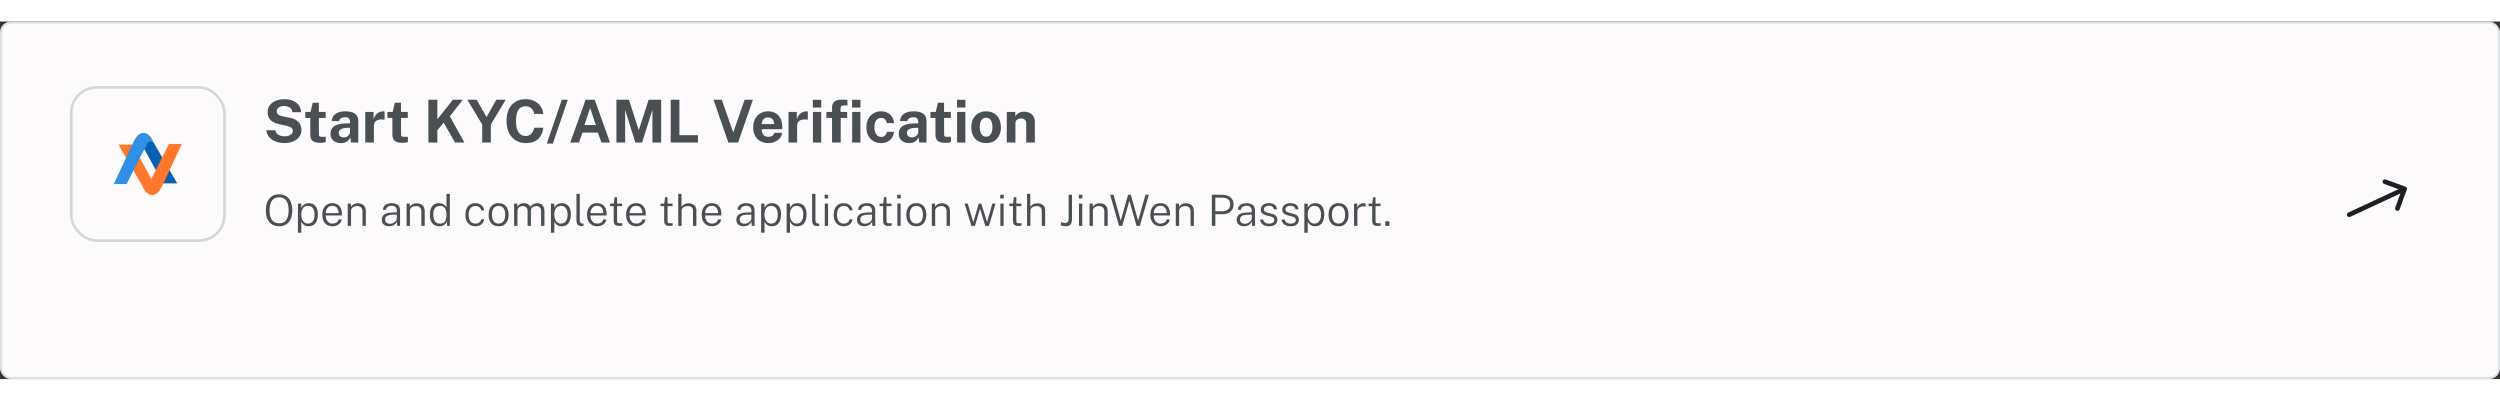 <svg width="830" height="133" viewBox="0 0 930 133" fill="none" xmlns="http://www.w3.org/2000/svg">
<rect x="0" y="0" width="930" height="133" fill="#333333" stroke="none"/>
<rect x="0.4" y="0.4" width="929.2" height="132.2" rx="3.6" fill="#FCFAFA"/>
<rect x="0.4" y="0.4" width="929.2" height="132.2" rx="3.6" stroke="#DCE1E6" stroke-width="0.8"/>
<path d="M105.744 45.22C104.952 45.22 104.178 45.121 103.423 44.923C102.668 44.725 101.978 44.428 101.355 44.032C100.732 43.636 100.218 43.141 99.815 42.547C99.419 41.953 99.181 41.256 99.1 40.457H102.389C102.499 40.941 102.708 41.348 103.016 41.678C103.331 42.008 103.735 42.261 104.226 42.437C104.725 42.613 105.293 42.701 105.931 42.701C106.437 42.701 106.917 42.628 107.372 42.481C107.827 42.334 108.197 42.111 108.483 41.81C108.769 41.509 108.912 41.132 108.912 40.677C108.912 40.134 108.714 39.727 108.318 39.456C107.922 39.177 107.383 38.957 106.701 38.796L103.72 38.147C102.877 37.971 102.14 37.7 101.509 37.333C100.886 36.959 100.405 36.475 100.068 35.881C99.731 35.28 99.562 34.55 99.562 33.692C99.562 32.702 99.833 31.848 100.376 31.129C100.926 30.41 101.67 29.86 102.609 29.479C103.555 29.09 104.615 28.896 105.788 28.896C107.115 28.896 108.234 29.112 109.143 29.545C110.06 29.97 110.76 30.55 111.244 31.283C111.728 32.009 111.974 32.819 111.981 33.714H108.769C108.71 33.164 108.542 32.724 108.263 32.394C107.984 32.057 107.625 31.815 107.185 31.668C106.752 31.514 106.257 31.437 105.7 31.437C104.739 31.437 104.039 31.631 103.599 32.02C103.159 32.409 102.939 32.86 102.939 33.373C102.939 33.857 103.104 34.249 103.434 34.55C103.771 34.843 104.31 35.067 105.051 35.221L107.812 35.815C108.839 36.013 109.671 36.328 110.309 36.761C110.947 37.186 111.413 37.703 111.706 38.312C111.999 38.921 112.146 39.603 112.146 40.358C112.146 41.319 111.871 42.166 111.321 42.899C110.778 43.625 110.027 44.193 109.066 44.604C108.105 45.015 106.998 45.22 105.744 45.22ZM119.191 45.121C118.186 45.121 117.409 44.993 116.859 44.736C116.316 44.479 115.939 44.12 115.726 43.658C115.521 43.196 115.418 42.661 115.418 42.052V35.859H113.57V33.626H115.517L116.331 30.194H118.619V33.615H121.149V35.859H118.619L118.641 41.92C118.641 42.199 118.674 42.408 118.74 42.547C118.813 42.679 118.923 42.767 119.07 42.811C119.224 42.848 119.418 42.866 119.653 42.866H121.182V44.846C121.028 44.912 120.797 44.974 120.489 45.033C120.181 45.092 119.748 45.121 119.191 45.121ZM126.793 45.22C126.074 45.22 125.422 45.084 124.835 44.813C124.256 44.542 123.797 44.149 123.46 43.636C123.123 43.115 122.954 42.485 122.954 41.744C122.954 40.497 123.42 39.551 124.351 38.906C125.282 38.253 126.753 37.916 128.762 37.894L130.192 37.872V37.19C130.192 36.669 130.038 36.27 129.73 35.991C129.429 35.705 128.956 35.566 128.311 35.573C127.849 35.58 127.405 35.69 126.98 35.903C126.562 36.116 126.272 36.486 126.111 37.014H123.438C123.482 36.193 123.72 35.518 124.153 34.99C124.593 34.455 125.183 34.059 125.924 33.802C126.665 33.538 127.512 33.406 128.465 33.406C129.624 33.406 130.555 33.553 131.259 33.846C131.963 34.132 132.473 34.546 132.788 35.089C133.111 35.624 133.272 36.262 133.272 37.003V45H130.588L130.324 43.042C129.935 43.863 129.448 44.432 128.861 44.747C128.282 45.062 127.592 45.22 126.793 45.22ZM127.882 43.108C128.168 43.108 128.447 43.057 128.718 42.954C128.997 42.844 129.246 42.701 129.466 42.525C129.686 42.342 129.858 42.136 129.983 41.909C130.115 41.682 130.185 41.447 130.192 41.205V39.522L129.037 39.544C128.502 39.551 128.003 39.617 127.541 39.742C127.079 39.859 126.705 40.054 126.419 40.325C126.14 40.596 126.001 40.963 126.001 41.425C126.001 41.953 126.181 42.367 126.54 42.668C126.907 42.961 127.354 43.108 127.882 43.108ZM135.877 45V33.626H138.968V36.321C139.151 35.742 139.408 35.236 139.738 34.803C140.075 34.363 140.482 34.022 140.959 33.78C141.436 33.531 141.975 33.406 142.576 33.406C142.679 33.406 142.774 33.413 142.862 33.428C142.957 33.435 143.027 33.45 143.071 33.472V36.53C143.005 36.501 142.924 36.482 142.829 36.475C142.741 36.468 142.66 36.46 142.587 36.453C141.956 36.402 141.417 36.42 140.97 36.508C140.523 36.596 140.16 36.746 139.881 36.959C139.602 37.172 139.401 37.432 139.276 37.74C139.151 38.048 139.089 38.393 139.089 38.774V45H135.877ZM149.742 45.121C148.737 45.121 147.96 44.993 147.41 44.736C146.867 44.479 146.49 44.12 146.277 43.658C146.072 43.196 145.969 42.661 145.969 42.052V35.859H144.121V33.626H146.068L146.882 30.194H149.17V33.615H151.7V35.859H149.17L149.192 41.92C149.192 42.199 149.225 42.408 149.291 42.547C149.364 42.679 149.474 42.767 149.621 42.811C149.775 42.848 149.969 42.866 150.204 42.866H151.733V44.846C151.579 44.912 151.348 44.974 151.04 45.033C150.732 45.092 150.299 45.121 149.742 45.121ZM159.358 45V29.094H162.691V36.376L168.488 29.094H172.173L167.344 35.254L172.756 45H169.258L165.045 37.597L162.691 40.435V45H159.358ZM179.377 45V38.301L173.855 29.094H177.331L180.994 35.54L184.613 29.094H188.122L182.589 38.312V45H179.377ZM195.636 45.22C194.155 45.22 192.875 44.875 191.797 44.186C190.719 43.497 189.887 42.529 189.3 41.282C188.721 40.035 188.431 38.58 188.431 36.915C188.431 35.243 188.721 33.809 189.3 32.614C189.879 31.411 190.708 30.487 191.786 29.842C192.864 29.197 194.147 28.874 195.636 28.874C196.831 28.874 197.895 29.116 198.826 29.6C199.765 30.077 200.52 30.729 201.092 31.558C201.671 32.387 202.012 33.322 202.115 34.363H198.749C198.646 33.813 198.459 33.325 198.188 32.9C197.917 32.467 197.561 32.13 197.121 31.888C196.681 31.639 196.153 31.514 195.537 31.514C194.796 31.514 194.158 31.694 193.623 32.053C193.088 32.412 192.677 32.992 192.391 33.791C192.105 34.59 191.962 35.646 191.962 36.959C191.962 38.939 192.277 40.373 192.908 41.26C193.546 42.14 194.422 42.58 195.537 42.58C196.153 42.58 196.681 42.441 197.121 42.162C197.561 41.876 197.917 41.502 198.188 41.04C198.459 40.571 198.646 40.057 198.749 39.5H202.115C202.02 40.255 201.836 40.978 201.565 41.667C201.294 42.349 200.909 42.958 200.41 43.493C199.911 44.028 199.27 44.45 198.485 44.758C197.7 45.066 196.751 45.22 195.636 45.22ZM203.419 45.407L208.985 29.094H211.218L205.663 45.407H203.419ZM212.15 45L217.837 29.094H221.236L226.923 45H223.722L222.424 41.315H216.693L215.373 45H212.15ZM217.419 38.51H221.643L219.542 32.185L217.419 38.51ZM229.311 45V29.094H233.975L237.616 40.435L241.29 29.094H245.943V45H242.698V32.834L238.87 45H236.351L232.545 32.889V45H229.311ZM249.507 45V29.094H252.741V42.283H259.649V45H249.507ZM270.938 45L265.438 29.094H268.507L272.764 41.271L276.999 29.094H280.079L274.579 45H270.938ZM285.864 45.22C284.734 45.22 283.741 44.985 282.883 44.516C282.032 44.039 281.368 43.368 280.892 42.503C280.415 41.638 280.177 40.618 280.177 39.445C280.177 38.308 280.393 37.285 280.826 36.376C281.266 35.459 281.896 34.737 282.718 34.209C283.539 33.674 284.533 33.406 285.699 33.406C286.857 33.406 287.829 33.652 288.614 34.143C289.398 34.627 289.992 35.305 290.396 36.178C290.799 37.043 291.001 38.044 291.001 39.181V40.05H283.356C283.356 40.629 283.451 41.135 283.642 41.568C283.832 41.993 284.107 42.323 284.467 42.558C284.833 42.785 285.273 42.899 285.787 42.899C286.337 42.899 286.817 42.782 287.228 42.547C287.638 42.312 287.928 41.927 288.097 41.392H290.99C290.858 42.199 290.535 42.888 290.022 43.46C289.508 44.032 288.885 44.468 288.152 44.769C287.418 45.07 286.656 45.22 285.864 45.22ZM283.356 38.136H287.998C287.998 37.681 287.91 37.263 287.734 36.882C287.565 36.501 287.308 36.2 286.964 35.98C286.626 35.76 286.201 35.65 285.688 35.65C285.196 35.65 284.775 35.771 284.423 36.013C284.078 36.248 283.81 36.556 283.62 36.937C283.436 37.318 283.348 37.718 283.356 38.136ZM293.314 45V33.626H296.405V36.321C296.589 35.742 296.845 35.236 297.175 34.803C297.513 34.363 297.92 34.022 298.396 33.78C298.873 33.531 299.412 33.406 300.013 33.406C300.116 33.406 300.211 33.413 300.299 33.428C300.395 33.435 300.464 33.45 300.508 33.472V36.53C300.442 36.501 300.362 36.482 300.266 36.475C300.178 36.468 300.098 36.46 300.024 36.453C299.394 36.402 298.855 36.42 298.407 36.508C297.96 36.596 297.597 36.746 297.318 36.959C297.04 37.172 296.838 37.432 296.713 37.74C296.589 38.048 296.526 38.393 296.526 38.774V45H293.314ZM302.414 45V33.626H305.483V45H302.414ZM302.381 31.998V29.105H305.505V31.998H302.381ZM309.522 45V35.859H307.421V33.626H309.522V31.987C309.522 31.07 309.793 30.359 310.336 29.853C310.879 29.347 311.641 29.094 312.624 29.094H315.231L315.253 31.228H313.746C313.343 31.228 313.064 31.331 312.91 31.536C312.756 31.734 312.679 32.064 312.679 32.526V33.626H315.143V35.859H312.745V45H309.522ZM317.002 45V33.626H320.071V45H317.002ZM316.969 31.998V29.105H320.093V31.998H316.969ZM327.784 45.22C326.728 45.22 325.786 44.985 324.957 44.516C324.128 44.047 323.476 43.376 322.999 42.503C322.53 41.623 322.295 40.574 322.295 39.357C322.295 38.184 322.522 37.15 322.977 36.255C323.432 35.36 324.07 34.664 324.891 34.165C325.72 33.659 326.684 33.406 327.784 33.406C328.737 33.406 329.559 33.6 330.248 33.989C330.945 34.378 331.491 34.902 331.887 35.562C332.29 36.222 332.521 36.959 332.58 37.773H329.907C329.856 37.472 329.749 37.175 329.588 36.882C329.427 36.581 329.199 36.336 328.906 36.145C328.613 35.947 328.246 35.848 327.806 35.848C327.058 35.848 326.449 36.138 325.98 36.717C325.518 37.289 325.287 38.162 325.287 39.335C325.287 40.442 325.514 41.322 325.969 41.975C326.424 42.62 327.058 42.943 327.872 42.943C328.305 42.943 328.664 42.837 328.95 42.624C329.243 42.411 329.471 42.158 329.632 41.865C329.793 41.564 329.896 41.286 329.94 41.029H332.547C332.496 41.814 332.268 42.525 331.865 43.163C331.462 43.794 330.912 44.296 330.215 44.67C329.526 45.037 328.715 45.22 327.784 45.22ZM338.178 45.22C337.459 45.22 336.806 45.084 336.22 44.813C335.64 44.542 335.182 44.149 334.845 43.636C334.507 43.115 334.339 42.485 334.339 41.744C334.339 40.497 334.804 39.551 335.736 38.906C336.667 38.253 338.137 37.916 340.147 37.894L341.577 37.872V37.19C341.577 36.669 341.423 36.27 341.115 35.991C340.814 35.705 340.341 35.566 339.696 35.573C339.234 35.58 338.79 35.69 338.365 35.903C337.947 36.116 337.657 36.486 337.496 37.014H334.823C334.867 36.193 335.105 35.518 335.538 34.99C335.978 34.455 336.568 34.059 337.309 33.802C338.049 33.538 338.896 33.406 339.85 33.406C341.008 33.406 341.94 33.553 342.644 33.846C343.348 34.132 343.857 34.546 344.173 35.089C344.495 35.624 344.657 36.262 344.657 37.003V45H341.973L341.709 43.042C341.32 43.863 340.832 44.432 340.246 44.747C339.666 45.062 338.977 45.22 338.178 45.22ZM339.267 43.108C339.553 43.108 339.831 43.057 340.103 42.954C340.381 42.844 340.631 42.701 340.851 42.525C341.071 42.342 341.243 42.136 341.368 41.909C341.5 41.682 341.569 41.447 341.577 41.205V39.522L340.422 39.544C339.886 39.551 339.388 39.617 338.926 39.742C338.464 39.859 338.09 40.054 337.804 40.325C337.525 40.596 337.386 40.963 337.386 41.425C337.386 41.953 337.565 42.367 337.925 42.668C338.291 42.961 338.739 43.108 339.267 43.108ZM351.76 45.121C350.755 45.121 349.978 44.993 349.428 44.736C348.885 44.479 348.507 44.12 348.295 43.658C348.089 43.196 347.987 42.661 347.987 42.052V35.859H346.139V33.626H348.086L348.9 30.194H351.188V33.615H353.718V35.859H351.188L351.21 41.92C351.21 42.199 351.243 42.408 351.309 42.547C351.382 42.679 351.492 42.767 351.639 42.811C351.793 42.848 351.987 42.866 352.222 42.866H353.751V44.846C353.597 44.912 353.366 44.974 353.058 45.033C352.75 45.092 352.317 45.121 351.76 45.121ZM356.039 45V33.626H359.108V45H356.039ZM356.006 31.998V29.105H359.13V31.998H356.006ZM366.832 45.22C365.717 45.22 364.746 44.982 363.917 44.505C363.096 44.028 362.458 43.354 362.003 42.481C361.556 41.608 361.332 40.574 361.332 39.379C361.332 38.184 361.556 37.139 362.003 36.244C362.458 35.349 363.096 34.653 363.917 34.154C364.746 33.655 365.721 33.406 366.843 33.406C367.965 33.406 368.937 33.652 369.758 34.143C370.579 34.627 371.214 35.316 371.661 36.211C372.108 37.106 372.332 38.162 372.332 39.379C372.332 40.523 372.112 41.535 371.672 42.415C371.239 43.288 370.612 43.973 369.791 44.472C368.977 44.971 367.991 45.22 366.832 45.22ZM366.843 42.833C367.408 42.833 367.862 42.668 368.207 42.338C368.552 42.008 368.801 41.575 368.955 41.04C369.109 40.497 369.186 39.907 369.186 39.269C369.186 38.668 369.116 38.099 368.977 37.564C368.838 37.029 368.596 36.596 368.251 36.266C367.906 35.936 367.437 35.771 366.843 35.771C366.278 35.771 365.82 35.929 365.468 36.244C365.123 36.552 364.87 36.974 364.709 37.509C364.548 38.037 364.467 38.624 364.467 39.269C364.467 39.863 364.54 40.435 364.687 40.985C364.834 41.528 365.079 41.971 365.424 42.316C365.769 42.661 366.242 42.833 366.843 42.833ZM374.525 45V33.626H377.682V35.232C377.858 34.953 378.086 34.686 378.364 34.429C378.65 34.165 379.01 33.949 379.442 33.78C379.875 33.611 380.388 33.527 380.982 33.527C381.679 33.527 382.328 33.663 382.929 33.934C383.538 34.205 384.029 34.634 384.403 35.221C384.777 35.8 384.964 36.559 384.964 37.498V45H381.752V37.894C381.752 37.278 381.569 36.816 381.202 36.508C380.836 36.2 380.388 36.046 379.86 36.046C379.508 36.046 379.167 36.108 378.837 36.233C378.515 36.358 378.251 36.545 378.045 36.794C377.84 37.043 377.737 37.351 377.737 37.718V45H374.525Z" fill="#494F53"/>
<path d="M103.832 76.16C102.819 76.16 101.941 75.931 101.2 75.472C100.464 75.008 99.893 74.336 99.488 73.456C99.088 72.576 98.888 71.504 98.888 70.24C98.888 68.965 99.088 67.885 99.488 67C99.893 66.109 100.467 65.432 101.208 64.968C101.949 64.504 102.824 64.272 103.832 64.272C104.84 64.272 105.709 64.504 106.44 64.968C107.176 65.432 107.741 66.107 108.136 66.992C108.536 67.877 108.736 68.96 108.736 70.24C108.736 71.504 108.539 72.576 108.144 73.456C107.749 74.336 107.184 75.008 106.448 75.472C105.717 75.931 104.845 76.16 103.832 76.16ZM103.832 75.04C104.589 75.04 105.229 74.869 105.752 74.528C106.28 74.187 106.68 73.661 106.952 72.952C107.224 72.243 107.36 71.341 107.36 70.248C107.36 69.139 107.221 68.227 106.944 67.512C106.667 66.792 106.264 66.259 105.736 65.912C105.213 65.56 104.579 65.384 103.832 65.384C103.085 65.384 102.445 65.56 101.912 65.912C101.384 66.264 100.979 66.8 100.696 67.52C100.413 68.24 100.272 69.149 100.272 70.248C100.272 71.347 100.413 72.251 100.696 72.96C100.979 73.664 101.384 74.187 101.912 74.528C102.445 74.869 103.085 75.04 103.832 75.04ZM110.827 78.576V67.728H112.067L112.091 69.24C112.171 69.075 112.283 68.896 112.427 68.704C112.576 68.512 112.763 68.331 112.987 68.16C113.211 67.984 113.475 67.843 113.779 67.736C114.088 67.624 114.443 67.568 114.843 67.568C115.515 67.568 116.107 67.717 116.619 68.016C117.131 68.315 117.528 68.773 117.811 69.392C118.099 70.011 118.243 70.795 118.243 71.744C118.243 72.672 118.107 73.467 117.835 74.128C117.568 74.784 117.176 75.288 116.659 75.64C116.142 75.987 115.51 76.16 114.763 76.16C114.363 76.16 114.014 76.104 113.715 75.992C113.416 75.88 113.16 75.733 112.947 75.552C112.734 75.371 112.558 75.184 112.419 74.992C112.28 74.795 112.168 74.608 112.083 74.432V78.576H110.827ZM114.555 75.16C115.286 75.16 115.878 74.885 116.331 74.336C116.79 73.787 117.019 72.939 117.019 71.792C117.019 70.811 116.811 70.029 116.395 69.448C115.984 68.861 115.371 68.568 114.555 68.568C113.744 68.568 113.126 68.864 112.699 69.456C112.278 70.048 112.067 70.827 112.067 71.792C112.067 72.421 112.16 72.992 112.347 73.504C112.539 74.011 112.819 74.413 113.187 74.712C113.555 75.011 114.011 75.16 114.555 75.16ZM123.735 76.16C122.978 76.16 122.309 75.995 121.727 75.664C121.151 75.328 120.701 74.845 120.375 74.216C120.05 73.587 119.887 72.829 119.887 71.944C119.887 71.064 120.034 70.296 120.327 69.64C120.621 68.979 121.047 68.469 121.607 68.112C122.167 67.749 122.842 67.568 123.631 67.568C124.394 67.568 125.039 67.733 125.567 68.064C126.095 68.389 126.498 68.856 126.775 69.464C127.053 70.072 127.191 70.797 127.191 71.64V72.152H121.167C121.162 72.707 121.25 73.211 121.431 73.664C121.618 74.117 121.901 74.48 122.279 74.752C122.658 75.024 123.135 75.16 123.711 75.16C124.277 75.16 124.762 75.029 125.167 74.768C125.573 74.501 125.826 74.125 125.927 73.64H127.127C127.026 74.195 126.805 74.659 126.463 75.032C126.122 75.405 125.711 75.688 125.231 75.88C124.757 76.067 124.258 76.16 123.735 76.16ZM121.175 71.264H125.975C125.975 70.752 125.89 70.291 125.719 69.88C125.549 69.469 125.287 69.144 124.935 68.904C124.589 68.664 124.149 68.544 123.615 68.544C123.055 68.544 122.594 68.68 122.231 68.952C121.869 69.219 121.599 69.56 121.423 69.976C121.253 70.392 121.17 70.821 121.175 71.264ZM129.343 76V67.728H130.543V68.936C130.681 68.696 130.871 68.475 131.111 68.272C131.356 68.069 131.652 67.907 131.999 67.784C132.351 67.661 132.745 67.6 133.183 67.6C133.716 67.6 134.201 67.707 134.639 67.92C135.081 68.128 135.433 68.453 135.695 68.896C135.956 69.339 136.087 69.907 136.087 70.6V76H134.839V70.712C134.839 70.008 134.66 69.488 134.303 69.152C133.945 68.816 133.473 68.648 132.887 68.648C132.487 68.648 132.111 68.712 131.759 68.84C131.407 68.968 131.124 69.163 130.911 69.424C130.697 69.685 130.591 70.013 130.591 70.408V76H129.343ZM144.74 76.16C144.201 76.16 143.727 76.067 143.316 75.88C142.911 75.688 142.593 75.416 142.364 75.064C142.14 74.712 142.028 74.288 142.028 73.792C142.028 72.875 142.343 72.195 142.972 71.752C143.601 71.309 144.617 71.069 146.02 71.032L147.612 70.984V70.296C147.612 69.757 147.449 69.328 147.124 69.008C146.799 68.683 146.295 68.523 145.612 68.528C145.1 68.528 144.655 68.648 144.276 68.888C143.903 69.123 143.665 69.501 143.564 70.024H142.428C142.46 69.507 142.604 69.067 142.86 68.704C143.121 68.336 143.489 68.056 143.964 67.864C144.439 67.667 145.007 67.568 145.668 67.568C146.356 67.568 146.932 67.669 147.396 67.872C147.865 68.069 148.22 68.368 148.46 68.768C148.7 69.163 148.82 69.653 148.82 70.24V76H147.748L147.66 74.408C147.329 75.064 146.908 75.52 146.396 75.776C145.889 76.032 145.337 76.16 144.74 76.16ZM145.092 75.224C145.385 75.224 145.681 75.171 145.98 75.064C146.279 74.957 146.551 74.811 146.796 74.624C147.041 74.437 147.239 74.229 147.388 74C147.537 73.771 147.612 73.536 147.612 73.296V71.824L146.284 71.848C145.585 71.859 145.012 71.928 144.564 72.056C144.116 72.184 143.785 72.381 143.572 72.648C143.359 72.909 143.252 73.253 143.252 73.68C143.252 74.165 143.423 74.544 143.764 74.816C144.105 75.088 144.548 75.224 145.092 75.224ZM151.249 76V67.728H152.449V68.936C152.587 68.696 152.777 68.475 153.017 68.272C153.262 68.069 153.558 67.907 153.905 67.784C154.257 67.661 154.651 67.6 155.089 67.6C155.622 67.6 156.107 67.707 156.545 67.92C156.987 68.128 157.339 68.453 157.601 68.896C157.862 69.339 157.993 69.907 157.993 70.6V76H156.745V70.712C156.745 70.008 156.566 69.488 156.209 69.152C155.851 68.816 155.379 68.648 154.793 68.648C154.393 68.648 154.017 68.712 153.665 68.84C153.313 68.968 153.03 69.163 152.817 69.424C152.603 69.685 152.497 70.013 152.497 70.408V76H151.249ZM163.389 76.16C162.328 76.16 161.482 75.797 160.853 75.072C160.224 74.341 159.909 73.261 159.909 71.832C159.909 70.973 160.034 70.227 160.285 69.592C160.536 68.952 160.912 68.456 161.413 68.104C161.92 67.747 162.552 67.568 163.309 67.568C163.73 67.568 164.101 67.624 164.421 67.736C164.741 67.843 165.013 67.979 165.237 68.144C165.466 68.309 165.648 68.477 165.781 68.648C165.92 68.819 166.021 68.965 166.085 69.088V64.112H167.341V76H166.357L166.229 74.304C166.181 74.448 166.101 74.624 165.989 74.832C165.877 75.04 165.714 75.245 165.501 75.448C165.288 75.651 165.008 75.821 164.661 75.96C164.32 76.093 163.896 76.16 163.389 76.16ZM163.589 75.168C164.49 75.168 165.13 74.901 165.509 74.368C165.893 73.829 166.085 72.957 166.085 71.752C166.074 71.085 165.986 70.515 165.821 70.04C165.661 69.565 165.402 69.203 165.045 68.952C164.693 68.696 164.218 68.568 163.621 68.568C162.896 68.568 162.306 68.824 161.853 69.336C161.4 69.848 161.173 70.653 161.173 71.752C161.173 72.819 161.376 73.656 161.781 74.264C162.186 74.867 162.789 75.168 163.589 75.168ZM176.88 76.16C176.144 76.16 175.493 76 174.928 75.68C174.362 75.36 173.92 74.883 173.6 74.248C173.285 73.613 173.128 72.827 173.128 71.888C173.128 71.029 173.269 70.277 173.552 69.632C173.84 68.981 174.264 68.475 174.824 68.112C175.384 67.749 176.069 67.568 176.88 67.568C177.445 67.568 177.96 67.675 178.424 67.888C178.888 68.101 179.272 68.408 179.576 68.808C179.885 69.203 180.08 69.68 180.16 70.24H179.024C178.97 69.931 178.85 69.653 178.664 69.408C178.477 69.157 178.232 68.96 177.928 68.816C177.629 68.672 177.282 68.6 176.888 68.6C176.136 68.6 175.522 68.869 175.048 69.408C174.573 69.941 174.336 70.765 174.336 71.88C174.336 72.877 174.549 73.677 174.976 74.28C175.408 74.877 176.05 75.176 176.904 75.176C177.293 75.176 177.637 75.104 177.936 74.96C178.24 74.811 178.485 74.613 178.672 74.368C178.858 74.117 178.978 73.843 179.032 73.544H180.152C180.072 74.088 179.877 74.557 179.568 74.952C179.264 75.341 178.88 75.64 178.416 75.848C177.952 76.056 177.44 76.16 176.88 76.16ZM185.489 76.16C184.737 76.16 184.081 76 183.521 75.68C182.961 75.355 182.526 74.875 182.217 74.24C181.907 73.605 181.753 72.824 181.753 71.896C181.753 71.032 181.894 70.275 182.177 69.624C182.459 68.973 182.878 68.469 183.433 68.112C183.993 67.749 184.678 67.568 185.489 67.568C186.235 67.568 186.886 67.733 187.441 68.064C187.995 68.389 188.425 68.875 188.729 69.52C189.038 70.16 189.193 70.952 189.193 71.896C189.193 72.739 189.051 73.48 188.769 74.12C188.491 74.76 188.078 75.261 187.529 75.624C186.985 75.981 186.305 76.16 185.489 76.16ZM185.489 75.152C186.006 75.152 186.449 75.024 186.817 74.768C187.185 74.512 187.465 74.139 187.657 73.648C187.849 73.157 187.945 72.563 187.945 71.864C187.945 71.235 187.859 70.672 187.689 70.176C187.523 69.68 187.259 69.291 186.897 69.008C186.534 68.72 186.065 68.576 185.489 68.576C184.966 68.576 184.518 68.704 184.145 68.96C183.771 69.211 183.486 69.581 183.289 70.072C183.097 70.563 183.001 71.16 183.001 71.864C183.001 72.493 183.086 73.056 183.257 73.552C183.427 74.043 183.697 74.432 184.065 74.72C184.433 75.008 184.907 75.152 185.489 75.152ZM191.249 76V67.728H192.449V68.936C192.667 68.568 192.971 68.248 193.361 67.976C193.755 67.704 194.273 67.568 194.913 67.568C195.222 67.568 195.534 67.619 195.849 67.72C196.163 67.821 196.451 67.973 196.713 68.176C196.974 68.379 197.174 68.629 197.313 68.928C197.569 68.512 197.915 68.181 198.353 67.936C198.79 67.691 199.286 67.568 199.841 67.568C200.129 67.568 200.427 67.611 200.737 67.696C201.051 67.781 201.345 67.933 201.617 68.152C201.889 68.365 202.107 68.672 202.273 69.072C202.443 69.467 202.529 69.976 202.529 70.6V76H201.281V70.712C201.281 70.163 201.195 69.741 201.025 69.448C200.854 69.149 200.633 68.941 200.361 68.824C200.089 68.707 199.798 68.648 199.489 68.648C199.211 68.648 198.918 68.701 198.609 68.808C198.305 68.909 198.043 69.088 197.825 69.344C197.611 69.6 197.505 69.955 197.505 70.408V76H196.257V70.216C196.257 69.869 196.163 69.581 195.977 69.352C195.795 69.117 195.569 68.941 195.297 68.824C195.025 68.707 194.753 68.648 194.481 68.648C194.182 68.648 193.878 68.707 193.569 68.824C193.265 68.941 193.009 69.131 192.801 69.392C192.598 69.653 192.497 69.992 192.497 70.408V76H191.249ZM204.952 78.576V67.728H206.192L206.216 69.24C206.296 69.075 206.408 68.896 206.552 68.704C206.701 68.512 206.888 68.331 207.112 68.16C207.336 67.984 207.6 67.843 207.904 67.736C208.213 67.624 208.568 67.568 208.968 67.568C209.64 67.568 210.232 67.717 210.744 68.016C211.256 68.315 211.653 68.773 211.936 69.392C212.224 70.011 212.368 70.795 212.368 71.744C212.368 72.672 212.232 73.467 211.96 74.128C211.693 74.784 211.301 75.288 210.784 75.64C210.267 75.987 209.635 76.16 208.888 76.16C208.488 76.16 208.139 76.104 207.84 75.992C207.541 75.88 207.285 75.733 207.072 75.552C206.859 75.371 206.683 75.184 206.544 74.992C206.405 74.795 206.293 74.608 206.208 74.432V78.576H204.952ZM208.68 75.16C209.411 75.16 210.003 74.885 210.456 74.336C210.915 73.787 211.144 72.939 211.144 71.792C211.144 70.811 210.936 70.029 210.52 69.448C210.109 68.861 209.496 68.568 208.68 68.568C207.869 68.568 207.251 68.864 206.824 69.456C206.403 70.048 206.192 70.827 206.192 71.792C206.192 72.421 206.285 72.992 206.472 73.504C206.664 74.011 206.944 74.413 207.312 74.712C207.68 75.011 208.136 75.16 208.68 75.16ZM216.372 76.088C215.978 76.088 215.652 76.032 215.396 75.92C215.146 75.803 214.948 75.643 214.804 75.44C214.666 75.237 214.57 75.005 214.516 74.744C214.463 74.483 214.436 74.208 214.436 73.92V64.112H215.668V73.816C215.668 74.269 215.754 74.603 215.924 74.816C216.095 75.024 216.319 75.136 216.596 75.152L217.06 75.16V75.976C216.943 76.013 216.823 76.04 216.7 76.056C216.578 76.077 216.468 76.088 216.372 76.088ZM222.22 76.16C221.462 76.16 220.793 75.995 220.212 75.664C219.636 75.328 219.185 74.845 218.86 74.216C218.534 73.587 218.372 72.829 218.372 71.944C218.372 71.064 218.518 70.296 218.812 69.64C219.105 68.979 219.532 68.469 220.092 68.112C220.652 67.749 221.326 67.568 222.116 67.568C222.878 67.568 223.524 67.733 224.052 68.064C224.58 68.389 224.982 68.856 225.26 69.464C225.537 70.072 225.676 70.797 225.676 71.64V72.152H219.652C219.646 72.707 219.734 73.211 219.916 73.664C220.102 74.117 220.385 74.48 220.764 74.752C221.142 75.024 221.62 75.16 222.196 75.16C222.761 75.16 223.246 75.029 223.652 74.768C224.057 74.501 224.31 74.125 224.412 73.64H225.612C225.51 74.195 225.289 74.659 224.948 75.032C224.606 75.405 224.196 75.688 223.716 75.88C223.241 76.067 222.742 76.16 222.22 76.16ZM219.66 71.264H224.46C224.46 70.752 224.374 70.291 224.204 69.88C224.033 69.469 223.772 69.144 223.42 68.904C223.073 68.664 222.633 68.544 222.1 68.544C221.54 68.544 221.078 68.68 220.716 68.952C220.353 69.219 220.084 69.56 219.908 69.976C219.737 70.392 219.654 70.821 219.66 71.264ZM230.309 76.032C229.781 76.032 229.37 75.957 229.077 75.808C228.789 75.659 228.586 75.437 228.469 75.144C228.351 74.851 228.293 74.483 228.293 74.04V68.664H226.949V67.728H228.325L228.621 65.344H229.549V67.72H231.421V68.664H229.549V74C229.549 74.32 229.578 74.555 229.637 74.704C229.701 74.848 229.81 74.941 229.965 74.984C230.125 75.021 230.346 75.04 230.629 75.04H231.477V75.904C231.375 75.941 231.223 75.973 231.021 76C230.823 76.021 230.586 76.032 230.309 76.032ZM236.751 76.16C235.994 76.16 235.324 75.995 234.743 75.664C234.167 75.328 233.716 74.845 233.391 74.216C233.066 73.587 232.903 72.829 232.903 71.944C232.903 71.064 233.05 70.296 233.343 69.64C233.636 68.979 234.063 68.469 234.623 68.112C235.183 67.749 235.858 67.568 236.647 67.568C237.41 67.568 238.055 67.733 238.583 68.064C239.111 68.389 239.514 68.856 239.791 69.464C240.068 70.072 240.207 70.797 240.207 71.64V72.152H234.183C234.178 72.707 234.266 73.211 234.447 73.664C234.634 74.117 234.916 74.48 235.295 74.752C235.674 75.024 236.151 75.16 236.727 75.16C237.292 75.16 237.778 75.029 238.183 74.768C238.588 74.501 238.842 74.125 238.943 73.64H240.143C240.042 74.195 239.82 74.659 239.479 75.032C239.138 75.405 238.727 75.688 238.247 75.88C237.772 76.067 237.274 76.16 236.751 76.16ZM234.191 71.264H238.991C238.991 70.752 238.906 70.291 238.735 69.88C238.564 69.469 238.303 69.144 237.951 68.904C237.604 68.664 237.164 68.544 236.631 68.544C236.071 68.544 235.61 68.68 235.247 68.952C234.884 69.219 234.615 69.56 234.439 69.976C234.268 70.392 234.186 70.821 234.191 71.264ZM249.09 76.032C248.562 76.032 248.151 75.957 247.858 75.808C247.57 75.659 247.367 75.437 247.25 75.144C247.133 74.851 247.074 74.483 247.074 74.04V68.664H245.73V67.728H247.106L247.402 65.344H248.33V67.72H250.202V68.664H248.33V74C248.33 74.32 248.359 74.555 248.418 74.704C248.482 74.848 248.591 74.941 248.746 74.984C248.906 75.021 249.127 75.04 249.41 75.04H250.258V75.904C250.157 75.941 250.005 75.973 249.802 76C249.605 76.021 249.367 76.032 249.09 76.032ZM252.311 76V64.112H253.519V68.944C253.663 68.709 253.855 68.491 254.095 68.288C254.341 68.085 254.634 67.923 254.975 67.8C255.322 67.672 255.717 67.608 256.159 67.608C256.703 67.608 257.191 67.707 257.623 67.904C258.061 68.101 258.407 68.381 258.663 68.744C258.919 69.107 259.047 69.533 259.047 70.024V76H257.799V70.304C257.799 69.781 257.621 69.376 257.263 69.088C256.906 68.795 256.434 68.648 255.847 68.648C255.447 68.648 255.071 68.715 254.719 68.848C254.373 68.976 254.093 69.171 253.879 69.432C253.666 69.688 253.559 70.016 253.559 70.416V76H252.311ZM264.891 76.16C264.134 76.16 263.465 75.995 262.884 75.664C262.308 75.328 261.857 74.845 261.532 74.216C261.206 73.587 261.044 72.829 261.044 71.944C261.044 71.064 261.19 70.296 261.484 69.64C261.777 68.979 262.204 68.469 262.764 68.112C263.324 67.749 263.998 67.568 264.788 67.568C265.55 67.568 266.196 67.733 266.724 68.064C267.252 68.389 267.654 68.856 267.932 69.464C268.209 70.072 268.348 70.797 268.348 71.64V72.152H262.324C262.318 72.707 262.406 73.211 262.588 73.664C262.774 74.117 263.057 74.48 263.436 74.752C263.814 75.024 264.292 75.16 264.868 75.16C265.433 75.16 265.918 75.029 266.324 74.768C266.729 74.501 266.982 74.125 267.084 73.64H268.284C268.182 74.195 267.961 74.659 267.62 75.032C267.278 75.405 266.868 75.688 266.388 75.88C265.913 76.067 265.414 76.16 264.891 76.16ZM262.332 71.264H267.132C267.132 70.752 267.046 70.291 266.876 69.88C266.705 69.469 266.444 69.144 266.092 68.904C265.745 68.664 265.305 68.544 264.772 68.544C264.212 68.544 263.75 68.68 263.388 68.952C263.025 69.219 262.756 69.56 262.58 69.976C262.409 70.392 262.326 70.821 262.332 71.264ZM276.631 76.16C276.092 76.16 275.617 76.067 275.207 75.88C274.801 75.688 274.484 75.416 274.255 75.064C274.031 74.712 273.919 74.288 273.919 73.792C273.919 72.875 274.233 72.195 274.863 71.752C275.492 71.309 276.508 71.069 277.911 71.032L279.503 70.984V70.296C279.503 69.757 279.34 69.328 279.015 69.008C278.689 68.683 278.185 68.523 277.503 68.528C276.991 68.528 276.545 68.648 276.167 68.888C275.793 69.123 275.556 69.501 275.455 70.024H274.319C274.351 69.507 274.495 69.067 274.751 68.704C275.012 68.336 275.38 68.056 275.855 67.864C276.329 67.667 276.897 67.568 277.559 67.568C278.247 67.568 278.823 67.669 279.287 67.872C279.756 68.069 280.111 68.368 280.351 68.768C280.591 69.163 280.711 69.653 280.711 70.24V76H279.639L279.551 74.408C279.22 75.064 278.799 75.52 278.287 75.776C277.78 76.032 277.228 76.16 276.631 76.16ZM276.983 75.224C277.276 75.224 277.572 75.171 277.871 75.064C278.169 74.957 278.441 74.811 278.687 74.624C278.932 74.437 279.129 74.229 279.279 74C279.428 73.771 279.503 73.536 279.503 73.296V71.824L278.175 71.848C277.476 71.859 276.903 71.928 276.455 72.056C276.007 72.184 275.676 72.381 275.463 72.648C275.249 72.909 275.143 73.253 275.143 73.68C275.143 74.165 275.313 74.544 275.655 74.816C275.996 75.088 276.439 75.224 276.983 75.224ZM283.139 78.576V67.728H284.379L284.403 69.24C284.483 69.075 284.595 68.896 284.739 68.704C284.889 68.512 285.075 68.331 285.299 68.16C285.523 67.984 285.787 67.843 286.091 67.736C286.401 67.624 286.755 67.568 287.155 67.568C287.827 67.568 288.419 67.717 288.931 68.016C289.443 68.315 289.841 68.773 290.123 69.392C290.411 70.011 290.555 70.795 290.555 71.744C290.555 72.672 290.419 73.467 290.147 74.128C289.881 74.784 289.489 75.288 288.971 75.64C288.454 75.987 287.822 76.16 287.075 76.16C286.675 76.16 286.326 76.104 286.027 75.992C285.729 75.88 285.473 75.733 285.259 75.552C285.046 75.371 284.87 75.184 284.731 74.992C284.593 74.795 284.481 74.608 284.395 74.432V78.576H283.139ZM286.867 75.16C287.598 75.16 288.19 74.885 288.643 74.336C289.102 73.787 289.331 72.939 289.331 71.792C289.331 70.811 289.123 70.029 288.707 69.448C288.297 68.861 287.683 68.568 286.867 68.568C286.057 68.568 285.438 68.864 285.011 69.456C284.59 70.048 284.379 70.827 284.379 71.792C284.379 72.421 284.473 72.992 284.659 73.504C284.851 74.011 285.131 74.413 285.499 74.712C285.867 75.011 286.323 75.16 286.867 75.16ZM292.624 78.576V67.728H293.864L293.888 69.24C293.968 69.075 294.08 68.896 294.224 68.704C294.373 68.512 294.56 68.331 294.784 68.16C295.008 67.984 295.272 67.843 295.576 67.736C295.885 67.624 296.24 67.568 296.64 67.568C297.312 67.568 297.904 67.717 298.416 68.016C298.928 68.315 299.325 68.773 299.608 69.392C299.896 70.011 300.04 70.795 300.04 71.744C300.04 72.672 299.904 73.467 299.632 74.128C299.365 74.784 298.973 75.288 298.456 75.64C297.938 75.987 297.306 76.16 296.56 76.16C296.16 76.16 295.81 76.104 295.512 75.992C295.213 75.88 294.957 75.733 294.744 75.552C294.53 75.371 294.354 75.184 294.216 74.992C294.077 74.795 293.965 74.608 293.88 74.432V78.576H292.624ZM296.352 75.16C297.082 75.16 297.674 74.885 298.128 74.336C298.586 73.787 298.816 72.939 298.816 71.792C298.816 70.811 298.608 70.029 298.192 69.448C297.781 68.861 297.168 68.568 296.352 68.568C295.541 68.568 294.922 68.864 294.496 69.456C294.074 70.048 293.864 70.827 293.864 71.792C293.864 72.421 293.957 72.992 294.144 73.504C294.336 74.011 294.616 74.413 294.984 74.712C295.352 75.011 295.808 75.16 296.352 75.16ZM304.044 76.088C303.649 76.088 303.324 76.032 303.068 75.92C302.817 75.803 302.62 75.643 302.476 75.44C302.337 75.237 302.241 75.005 302.188 74.744C302.135 74.483 302.108 74.208 302.108 73.92V64.112H303.34V73.816C303.34 74.269 303.425 74.603 303.596 74.816C303.767 75.024 303.991 75.136 304.268 75.152L304.732 75.16V75.976C304.615 76.013 304.495 76.04 304.372 76.056C304.249 76.077 304.14 76.088 304.044 76.088ZM306.82 76V67.728H308.036V76H306.82ZM306.764 65.816V64.44H308.076V65.816H306.764ZM313.895 76.16C313.159 76.16 312.509 76 311.943 75.68C311.378 75.36 310.935 74.883 310.615 74.248C310.301 73.613 310.143 72.827 310.143 71.888C310.143 71.029 310.285 70.277 310.567 69.632C310.855 68.981 311.279 68.475 311.839 68.112C312.399 67.749 313.085 67.568 313.895 67.568C314.461 67.568 314.975 67.675 315.439 67.888C315.903 68.101 316.287 68.408 316.591 68.808C316.901 69.203 317.095 69.68 317.175 70.24H316.039C315.986 69.931 315.866 69.653 315.679 69.408C315.493 69.157 315.247 68.96 314.943 68.816C314.645 68.672 314.298 68.6 313.903 68.6C313.151 68.6 312.538 68.869 312.063 69.408C311.589 69.941 311.351 70.765 311.351 71.88C311.351 72.877 311.565 73.677 311.991 74.28C312.423 74.877 313.066 75.176 313.919 75.176C314.309 75.176 314.653 75.104 314.951 74.96C315.255 74.811 315.501 74.613 315.687 74.368C315.874 74.117 315.994 73.843 316.047 73.544H317.167C317.087 74.088 316.893 74.557 316.583 74.952C316.279 75.341 315.895 75.64 315.431 75.848C314.967 76.056 314.455 76.16 313.895 76.16ZM321.506 76.16C320.967 76.16 320.492 76.067 320.082 75.88C319.676 75.688 319.359 75.416 319.13 75.064C318.906 74.712 318.794 74.288 318.794 73.792C318.794 72.875 319.108 72.195 319.738 71.752C320.367 71.309 321.383 71.069 322.786 71.032L324.378 70.984V70.296C324.378 69.757 324.215 69.328 323.89 69.008C323.564 68.683 323.06 68.523 322.378 68.528C321.866 68.528 321.42 68.648 321.042 68.888C320.668 69.123 320.431 69.501 320.33 70.024H319.194C319.226 69.507 319.37 69.067 319.626 68.704C319.887 68.336 320.255 68.056 320.73 67.864C321.204 67.667 321.772 67.568 322.434 67.568C323.122 67.568 323.698 67.669 324.162 67.872C324.631 68.069 324.986 68.368 325.226 68.768C325.466 69.163 325.586 69.653 325.586 70.24V76H324.514L324.426 74.408C324.095 75.064 323.674 75.52 323.162 75.776C322.655 76.032 322.103 76.16 321.506 76.16ZM321.858 75.224C322.151 75.224 322.447 75.171 322.746 75.064C323.044 74.957 323.316 74.811 323.562 74.624C323.807 74.437 324.004 74.229 324.154 74C324.303 73.771 324.378 73.536 324.378 73.296V71.824L323.05 71.848C322.351 71.859 321.778 71.928 321.33 72.056C320.882 72.184 320.551 72.381 320.338 72.648C320.124 72.909 320.018 73.253 320.018 73.68C320.018 74.165 320.188 74.544 320.53 74.816C320.871 75.088 321.314 75.224 321.858 75.224ZM330.543 76.032C330.015 76.032 329.604 75.957 329.311 75.808C329.023 75.659 328.82 75.437 328.703 75.144C328.586 74.851 328.527 74.483 328.527 74.04V68.664H327.183V67.728H328.559L328.855 65.344H329.783V67.72H331.655V68.664H329.783V74C329.783 74.32 329.812 74.555 329.871 74.704C329.935 74.848 330.044 74.941 330.199 74.984C330.359 75.021 330.58 75.04 330.863 75.04H331.711V75.904C331.61 75.941 331.458 75.973 331.255 76C331.058 76.021 330.82 76.032 330.543 76.032ZM333.82 76V67.728H335.036V76H333.82ZM333.764 65.816V64.44H335.076V65.816H333.764ZM340.879 76.16C340.127 76.16 339.471 76 338.911 75.68C338.351 75.355 337.917 74.875 337.607 74.24C337.298 73.605 337.143 72.824 337.143 71.896C337.143 71.032 337.285 70.275 337.567 69.624C337.85 68.973 338.269 68.469 338.823 68.112C339.383 67.749 340.069 67.568 340.879 67.568C341.626 67.568 342.277 67.733 342.831 68.064C343.386 68.389 343.815 68.875 344.119 69.52C344.429 70.16 344.583 70.952 344.583 71.896C344.583 72.739 344.442 73.48 344.159 74.12C343.882 74.76 343.469 75.261 342.919 75.624C342.375 75.981 341.695 76.16 340.879 76.16ZM340.879 75.152C341.397 75.152 341.839 75.024 342.207 74.768C342.575 74.512 342.855 74.139 343.047 73.648C343.239 73.157 343.335 72.563 343.335 71.864C343.335 71.235 343.25 70.672 343.079 70.176C342.914 69.68 342.65 69.291 342.287 69.008C341.925 68.72 341.455 68.576 340.879 68.576C340.357 68.576 339.909 68.704 339.535 68.96C339.162 69.211 338.877 69.581 338.679 70.072C338.487 70.563 338.391 71.16 338.391 71.864C338.391 72.493 338.477 73.056 338.647 73.552C338.818 74.043 339.087 74.432 339.455 74.72C339.823 75.008 340.298 75.152 340.879 75.152ZM346.639 76V67.728H347.839V68.936C347.978 68.696 348.167 68.475 348.407 68.272C348.653 68.069 348.949 67.907 349.295 67.784C349.647 67.661 350.042 67.6 350.479 67.6C351.013 67.6 351.498 67.707 351.935 67.92C352.378 68.128 352.73 68.453 352.991 68.896C353.253 69.339 353.383 69.907 353.383 70.6V76H352.135V70.712C352.135 70.008 351.957 69.488 351.599 69.152C351.242 68.816 350.77 68.648 350.183 68.648C349.783 68.648 349.407 68.712 349.055 68.84C348.703 68.968 348.421 69.163 348.207 69.424C347.994 69.685 347.887 70.013 347.887 70.408V76H346.639ZM361.351 76L358.831 67.728H360.007L361.991 74.416H362.135L364.087 67.728H365.055L367.103 74.4H367.255L369.143 67.728H370.335L367.879 76H366.535L364.559 69.592L362.695 76H361.351ZM372.133 76V67.728H373.349V76H372.133ZM372.077 65.816V64.44H373.389V65.816H372.077ZM378.84 76.032C378.312 76.032 377.901 75.957 377.608 75.808C377.32 75.659 377.117 75.437 377 75.144C376.883 74.851 376.824 74.483 376.824 74.04V68.664H375.48V67.728H376.856L377.152 65.344H378.08V67.72H379.952V68.664H378.08V74C378.08 74.32 378.109 74.555 378.168 74.704C378.232 74.848 378.341 74.941 378.496 74.984C378.656 75.021 378.877 75.04 379.16 75.04H380.008V75.904C379.907 75.941 379.755 75.973 379.552 76C379.355 76.021 379.117 76.032 378.84 76.032ZM382.061 76V64.112H383.269V68.944C383.413 68.709 383.605 68.491 383.845 68.288C384.091 68.085 384.384 67.923 384.725 67.8C385.072 67.672 385.467 67.608 385.909 67.608C386.453 67.608 386.941 67.707 387.373 67.904C387.811 68.101 388.157 68.381 388.413 68.744C388.669 69.107 388.797 69.533 388.797 70.024V76H387.549V70.304C387.549 69.781 387.371 69.376 387.013 69.088C386.656 68.795 386.184 68.648 385.597 68.648C385.197 68.648 384.821 68.715 384.469 68.848C384.123 68.976 383.843 69.171 383.629 69.432C383.416 69.688 383.309 70.016 383.309 70.416V76H382.061ZM396.459 76.16C396.037 76.16 395.651 76.107 395.299 76C394.947 75.893 394.717 75.816 394.611 75.768L394.731 74.552C394.901 74.616 395.096 74.699 395.315 74.8C395.533 74.896 395.816 74.944 396.163 74.944C396.68 74.944 397.037 74.8 397.235 74.512C397.432 74.219 397.531 73.725 397.531 73.032V64.432H398.779V73.4C398.779 73.981 398.712 74.48 398.579 74.896C398.445 75.307 398.211 75.621 397.875 75.84C397.539 76.053 397.067 76.16 396.459 76.16ZM401.383 76V67.728H402.599V76H401.383ZM401.327 65.816V64.44H402.639V65.816H401.327ZM405.311 76V67.728H406.511V68.936C406.65 68.696 406.839 68.475 407.079 68.272C407.325 68.069 407.621 67.907 407.967 67.784C408.319 67.661 408.714 67.6 409.151 67.6C409.685 67.6 410.17 67.707 410.607 67.92C411.05 68.128 411.402 68.453 411.663 68.896C411.925 69.339 412.055 69.907 412.055 70.6V76H410.807V70.712C410.807 70.008 410.629 69.488 410.271 69.152C409.914 68.816 409.442 68.648 408.855 68.648C408.455 68.648 408.079 68.712 407.727 68.84C407.375 68.968 407.093 69.163 406.879 69.424C406.666 69.685 406.559 70.013 406.559 70.408V76H405.311ZM416.274 76L412.97 64.432H414.242L416.914 74.072L419.65 64.432H420.666L423.378 74.072L426.114 64.432H427.378L424.018 76H422.786L420.146 66.648L417.466 76H416.274ZM431.782 76.16C431.025 76.16 430.355 75.995 429.774 75.664C429.198 75.328 428.747 74.845 428.422 74.216C428.097 73.587 427.934 72.829 427.934 71.944C427.934 71.064 428.081 70.296 428.374 69.64C428.667 68.979 429.094 68.469 429.654 68.112C430.214 67.749 430.889 67.568 431.678 67.568C432.441 67.568 433.086 67.733 433.614 68.064C434.142 68.389 434.545 68.856 434.822 69.464C435.099 70.072 435.238 70.797 435.238 71.64V72.152H429.214C429.209 72.707 429.297 73.211 429.478 73.664C429.665 74.117 429.947 74.48 430.326 74.752C430.705 75.024 431.182 75.16 431.758 75.16C432.323 75.16 432.809 75.029 433.214 74.768C433.619 74.501 433.873 74.125 433.974 73.64H435.174C435.073 74.195 434.851 74.659 434.51 75.032C434.169 75.405 433.758 75.688 433.278 75.88C432.803 76.067 432.305 76.16 431.782 76.16ZM429.222 71.264H434.022C434.022 70.752 433.937 70.291 433.766 69.88C433.595 69.469 433.334 69.144 432.982 68.904C432.635 68.664 432.195 68.544 431.662 68.544C431.102 68.544 430.641 68.68 430.278 68.952C429.915 69.219 429.646 69.56 429.47 69.976C429.299 70.392 429.217 70.821 429.222 71.264ZM437.389 76V67.728H438.589V68.936C438.728 68.696 438.917 68.475 439.157 68.272C439.403 68.069 439.699 67.907 440.045 67.784C440.397 67.661 440.792 67.6 441.229 67.6C441.763 67.6 442.248 67.707 442.685 67.92C443.128 68.128 443.48 68.453 443.741 68.896C444.003 69.339 444.133 69.907 444.133 70.6V76H442.885V70.712C442.885 70.008 442.707 69.488 442.349 69.152C441.992 68.816 441.52 68.648 440.933 68.648C440.533 68.648 440.157 68.712 439.805 68.84C439.453 68.968 439.171 69.163 438.957 69.424C438.744 69.685 438.637 70.013 438.637 70.408V76H437.389ZM450.811 76V64.432H454.627C455.448 64.432 456.179 64.571 456.819 64.848C457.464 65.12 457.968 65.525 458.331 66.064C458.699 66.597 458.883 67.259 458.883 68.048C458.883 68.821 458.709 69.48 458.363 70.024C458.016 70.563 457.536 70.973 456.923 71.256C456.315 71.539 455.608 71.68 454.803 71.68H452.107V76H450.811ZM452.099 70.584H454.779C455.627 70.584 456.315 70.352 456.843 69.888C457.376 69.424 457.643 68.787 457.643 67.976C457.643 67.155 457.371 66.539 456.827 66.128C456.283 65.717 455.571 65.512 454.691 65.512H452.099V70.584ZM462.771 76.16C462.232 76.16 461.758 76.067 461.347 75.88C460.942 75.688 460.624 75.416 460.395 75.064C460.171 74.712 460.059 74.288 460.059 73.792C460.059 72.875 460.374 72.195 461.003 71.752C461.632 71.309 462.648 71.069 464.051 71.032L465.643 70.984V70.296C465.643 69.757 465.48 69.328 465.155 69.008C464.83 68.683 464.326 68.523 463.643 68.528C463.131 68.528 462.686 68.648 462.307 68.888C461.934 69.123 461.696 69.501 461.595 70.024H460.459C460.491 69.507 460.635 69.067 460.891 68.704C461.152 68.336 461.52 68.056 461.995 67.864C462.47 67.667 463.038 67.568 463.699 67.568C464.387 67.568 464.963 67.669 465.427 67.872C465.896 68.069 466.251 68.368 466.491 68.768C466.731 69.163 466.851 69.653 466.851 70.24V76H465.779L465.691 74.408C465.36 75.064 464.939 75.52 464.427 75.776C463.92 76.032 463.368 76.16 462.771 76.16ZM463.123 75.224C463.416 75.224 463.712 75.171 464.011 75.064C464.31 74.957 464.582 74.811 464.827 74.624C465.072 74.437 465.27 74.229 465.419 74C465.568 73.771 465.643 73.536 465.643 73.296V71.824L464.315 71.848C463.616 71.859 463.043 71.928 462.595 72.056C462.147 72.184 461.816 72.381 461.603 72.648C461.39 72.909 461.283 73.253 461.283 73.68C461.283 74.165 461.454 74.544 461.795 74.816C462.136 75.088 462.579 75.224 463.123 75.224ZM472.09 76.16C471.514 76.16 470.983 76.072 470.498 75.896C470.018 75.715 469.621 75.44 469.306 75.072C468.991 74.699 468.797 74.224 468.722 73.648H469.882C469.951 73.979 470.085 74.259 470.282 74.488C470.485 74.717 470.738 74.893 471.042 75.016C471.351 75.133 471.698 75.192 472.082 75.192C472.669 75.192 473.141 75.08 473.498 74.856C473.861 74.627 474.042 74.277 474.042 73.808C474.042 73.483 473.949 73.221 473.762 73.024C473.581 72.827 473.301 72.683 472.922 72.592L471.146 72.136C470.495 71.971 469.975 71.723 469.586 71.392C469.202 71.056 469.01 70.589 469.01 69.992C469.01 69.517 469.122 69.099 469.346 68.736C469.575 68.373 469.917 68.088 470.37 67.88C470.823 67.672 471.391 67.568 472.074 67.568C472.938 67.568 473.637 67.763 474.17 68.152C474.709 68.541 474.991 69.123 475.018 69.896H473.89C473.837 69.475 473.653 69.141 473.338 68.896C473.029 68.645 472.605 68.52 472.066 68.52C471.506 68.52 471.05 68.635 470.698 68.864C470.346 69.093 470.17 69.448 470.17 69.928C470.17 70.248 470.29 70.499 470.53 70.68C470.775 70.856 471.127 71.003 471.586 71.12L473.33 71.576C473.693 71.672 473.991 71.8 474.226 71.96C474.466 72.115 474.655 72.291 474.794 72.488C474.938 72.68 475.039 72.885 475.098 73.104C475.157 73.323 475.186 73.533 475.186 73.736C475.186 74.232 475.066 74.661 474.826 75.024C474.591 75.387 474.242 75.667 473.778 75.864C473.319 76.061 472.757 76.16 472.09 76.16ZM480.09 76.16C479.514 76.16 478.983 76.072 478.498 75.896C478.018 75.715 477.621 75.44 477.306 75.072C476.991 74.699 476.797 74.224 476.722 73.648H477.882C477.951 73.979 478.085 74.259 478.282 74.488C478.485 74.717 478.738 74.893 479.042 75.016C479.351 75.133 479.698 75.192 480.082 75.192C480.669 75.192 481.141 75.08 481.498 74.856C481.861 74.627 482.042 74.277 482.042 73.808C482.042 73.483 481.949 73.221 481.762 73.024C481.581 72.827 481.301 72.683 480.922 72.592L479.146 72.136C478.495 71.971 477.975 71.723 477.586 71.392C477.202 71.056 477.01 70.589 477.01 69.992C477.01 69.517 477.122 69.099 477.346 68.736C477.575 68.373 477.917 68.088 478.37 67.88C478.823 67.672 479.391 67.568 480.074 67.568C480.938 67.568 481.637 67.763 482.17 68.152C482.709 68.541 482.991 69.123 483.018 69.896H481.89C481.837 69.475 481.653 69.141 481.338 68.896C481.029 68.645 480.605 68.52 480.066 68.52C479.506 68.52 479.05 68.635 478.698 68.864C478.346 69.093 478.17 69.448 478.17 69.928C478.17 70.248 478.29 70.499 478.53 70.68C478.775 70.856 479.127 71.003 479.586 71.12L481.33 71.576C481.693 71.672 481.991 71.8 482.226 71.96C482.466 72.115 482.655 72.291 482.794 72.488C482.938 72.68 483.039 72.885 483.098 73.104C483.157 73.323 483.186 73.533 483.186 73.736C483.186 74.232 483.066 74.661 482.826 75.024C482.591 75.387 482.242 75.667 481.778 75.864C481.319 76.061 480.757 76.16 480.09 76.16ZM485.218 78.576V67.728H486.458L486.482 69.24C486.562 69.075 486.674 68.896 486.818 68.704C486.967 68.512 487.154 68.331 487.378 68.16C487.602 67.984 487.866 67.843 488.17 67.736C488.479 67.624 488.834 67.568 489.234 67.568C489.906 67.568 490.498 67.717 491.01 68.016C491.522 68.315 491.919 68.773 492.201 69.392C492.49 70.011 492.634 70.795 492.634 71.744C492.634 72.672 492.498 73.467 492.226 74.128C491.959 74.784 491.567 75.288 491.05 75.64C490.532 75.987 489.9 76.16 489.154 76.16C488.754 76.16 488.404 76.104 488.106 75.992C487.807 75.88 487.551 75.733 487.338 75.552C487.124 75.371 486.948 75.184 486.81 74.992C486.671 74.795 486.559 74.608 486.474 74.432V78.576H485.218ZM488.946 75.16C489.676 75.16 490.268 74.885 490.722 74.336C491.18 73.787 491.41 72.939 491.41 71.792C491.41 70.811 491.202 70.029 490.786 69.448C490.375 68.861 489.762 68.568 488.946 68.568C488.135 68.568 487.516 68.864 487.09 69.456C486.668 70.048 486.458 70.827 486.458 71.792C486.458 72.421 486.551 72.992 486.738 73.504C486.93 74.011 487.21 74.413 487.578 74.712C487.946 75.011 488.402 75.16 488.946 75.16ZM497.942 76.16C497.19 76.16 496.534 76 495.974 75.68C495.414 75.355 494.979 74.875 494.67 74.24C494.361 73.605 494.206 72.824 494.206 71.896C494.206 71.032 494.347 70.275 494.63 69.624C494.913 68.973 495.331 68.469 495.886 68.112C496.446 67.749 497.131 67.568 497.942 67.568C498.689 67.568 499.339 67.733 499.894 68.064C500.449 68.389 500.878 68.875 501.182 69.52C501.491 70.16 501.646 70.952 501.646 71.896C501.646 72.739 501.505 73.48 501.222 74.12C500.945 74.76 500.531 75.261 499.982 75.624C499.438 75.981 498.758 76.16 497.942 76.16ZM497.942 75.152C498.459 75.152 498.902 75.024 499.27 74.768C499.638 74.512 499.918 74.139 500.11 73.648C500.302 73.157 500.398 72.563 500.398 71.864C500.398 71.235 500.313 70.672 500.142 70.176C499.977 69.68 499.713 69.291 499.35 69.008C498.987 68.72 498.518 68.576 497.942 68.576C497.419 68.576 496.971 68.704 496.598 68.96C496.225 69.211 495.939 69.581 495.742 70.072C495.55 70.563 495.454 71.16 495.454 71.864C495.454 72.493 495.539 73.056 495.71 73.552C495.881 74.043 496.15 74.432 496.518 74.72C496.886 75.008 497.361 75.152 497.942 75.152ZM503.702 76V67.728H504.886V69.224C505.025 68.835 505.219 68.52 505.47 68.28C505.726 68.035 506.011 67.856 506.326 67.744C506.646 67.627 506.969 67.568 507.294 67.568C507.427 67.568 507.558 67.579 507.686 67.6C507.814 67.616 507.915 67.645 507.99 67.688V68.904C507.905 68.861 507.79 68.832 507.646 68.816C507.507 68.8 507.39 68.792 507.294 68.792C507.001 68.776 506.715 68.797 506.438 68.856C506.161 68.915 505.907 69.019 505.678 69.168C505.454 69.317 505.275 69.517 505.142 69.768C505.014 70.019 504.95 70.325 504.95 70.688V76H503.702ZM512.465 76.032C511.937 76.032 511.526 75.957 511.233 75.808C510.945 75.659 510.742 75.437 510.625 75.144C510.508 74.851 510.449 74.483 510.449 74.04V68.664H509.105V67.728H510.481L510.777 65.344H511.705V67.72H513.577V68.664H511.705V74C511.705 74.32 511.734 74.555 511.793 74.704C511.857 74.848 511.966 74.941 512.121 74.984C512.281 75.021 512.502 75.04 512.785 75.04H513.633V75.904C513.532 75.941 513.38 75.973 513.177 76C512.98 76.021 512.742 76.032 512.465 76.032ZM515.31 76V74.288H516.854V76H515.31Z" fill="#494F53"/>
<rect x="26.5" y="24.5" width="57" height="57" rx="9.5" stroke="#D2D7DC"/>
<path d="M65.929 60.218L57.267 45.209L56.352 44.469L55.554 44.139L54.678 43.827H53.296L52.478 45.209L60.654 60.218H65.929Z" fill="#0960AF"/>
<path d="M44.049 45.782L52.729 60.781L53.645 61.519L54.443 61.849L55.32 62.16L56.702 62.158L57.518 60.775L49.325 45.776L44.049 45.782Z" fill="#FF782C"/>
<path d="M60.244 61.336L67.642 45.521L62.873 45.527L55.143 60.778C54.339 61.738 53.791 61.606 52.729 60.781C54.522 65.168 57.874 66.251 60.244 61.336Z" fill="#FF782C"/>
<path d="M49.752 44.645L42.336 60.451H47.105L54.853 45.209C55.658 44.25 56.205 44.383 57.266 45.209C55.479 40.82 52.128 39.733 49.752 44.645Z" fill="#3190E6"/>
<path d="M886.358 59.277C886.318 59.385 886.3 59.501 886.304 59.616C886.309 59.731 886.337 59.845 886.386 59.949C886.435 60.054 886.504 60.148 886.589 60.226C886.674 60.304 886.774 60.364 886.883 60.403L892.232 62.35L873.564 71.055C873.354 71.153 873.191 71.331 873.112 71.549C873.032 71.767 873.043 72.007 873.141 72.218C873.239 72.428 873.417 72.591 873.635 72.67C873.853 72.749 874.093 72.739 874.304 72.641L892.955 63.943L891.013 69.261C890.935 69.478 890.946 69.718 891.044 69.928C891.141 70.137 891.318 70.299 891.535 70.379C891.752 70.458 891.992 70.447 892.201 70.349C892.411 70.251 892.573 70.075 892.653 69.858L895.345 62.462C895.382 62.366 895.4 62.262 895.396 62.158C895.393 62.055 895.368 61.953 895.325 61.859C895.281 61.765 895.218 61.68 895.141 61.611C895.064 61.542 894.973 61.489 894.875 61.455L887.484 58.752C887.375 58.712 887.26 58.694 887.145 58.699C887.029 58.703 886.916 58.731 886.811 58.78C886.707 58.829 886.613 58.898 886.535 58.983C886.457 59.068 886.397 59.168 886.358 59.277Z" fill="#1C2024"/>
</svg>
